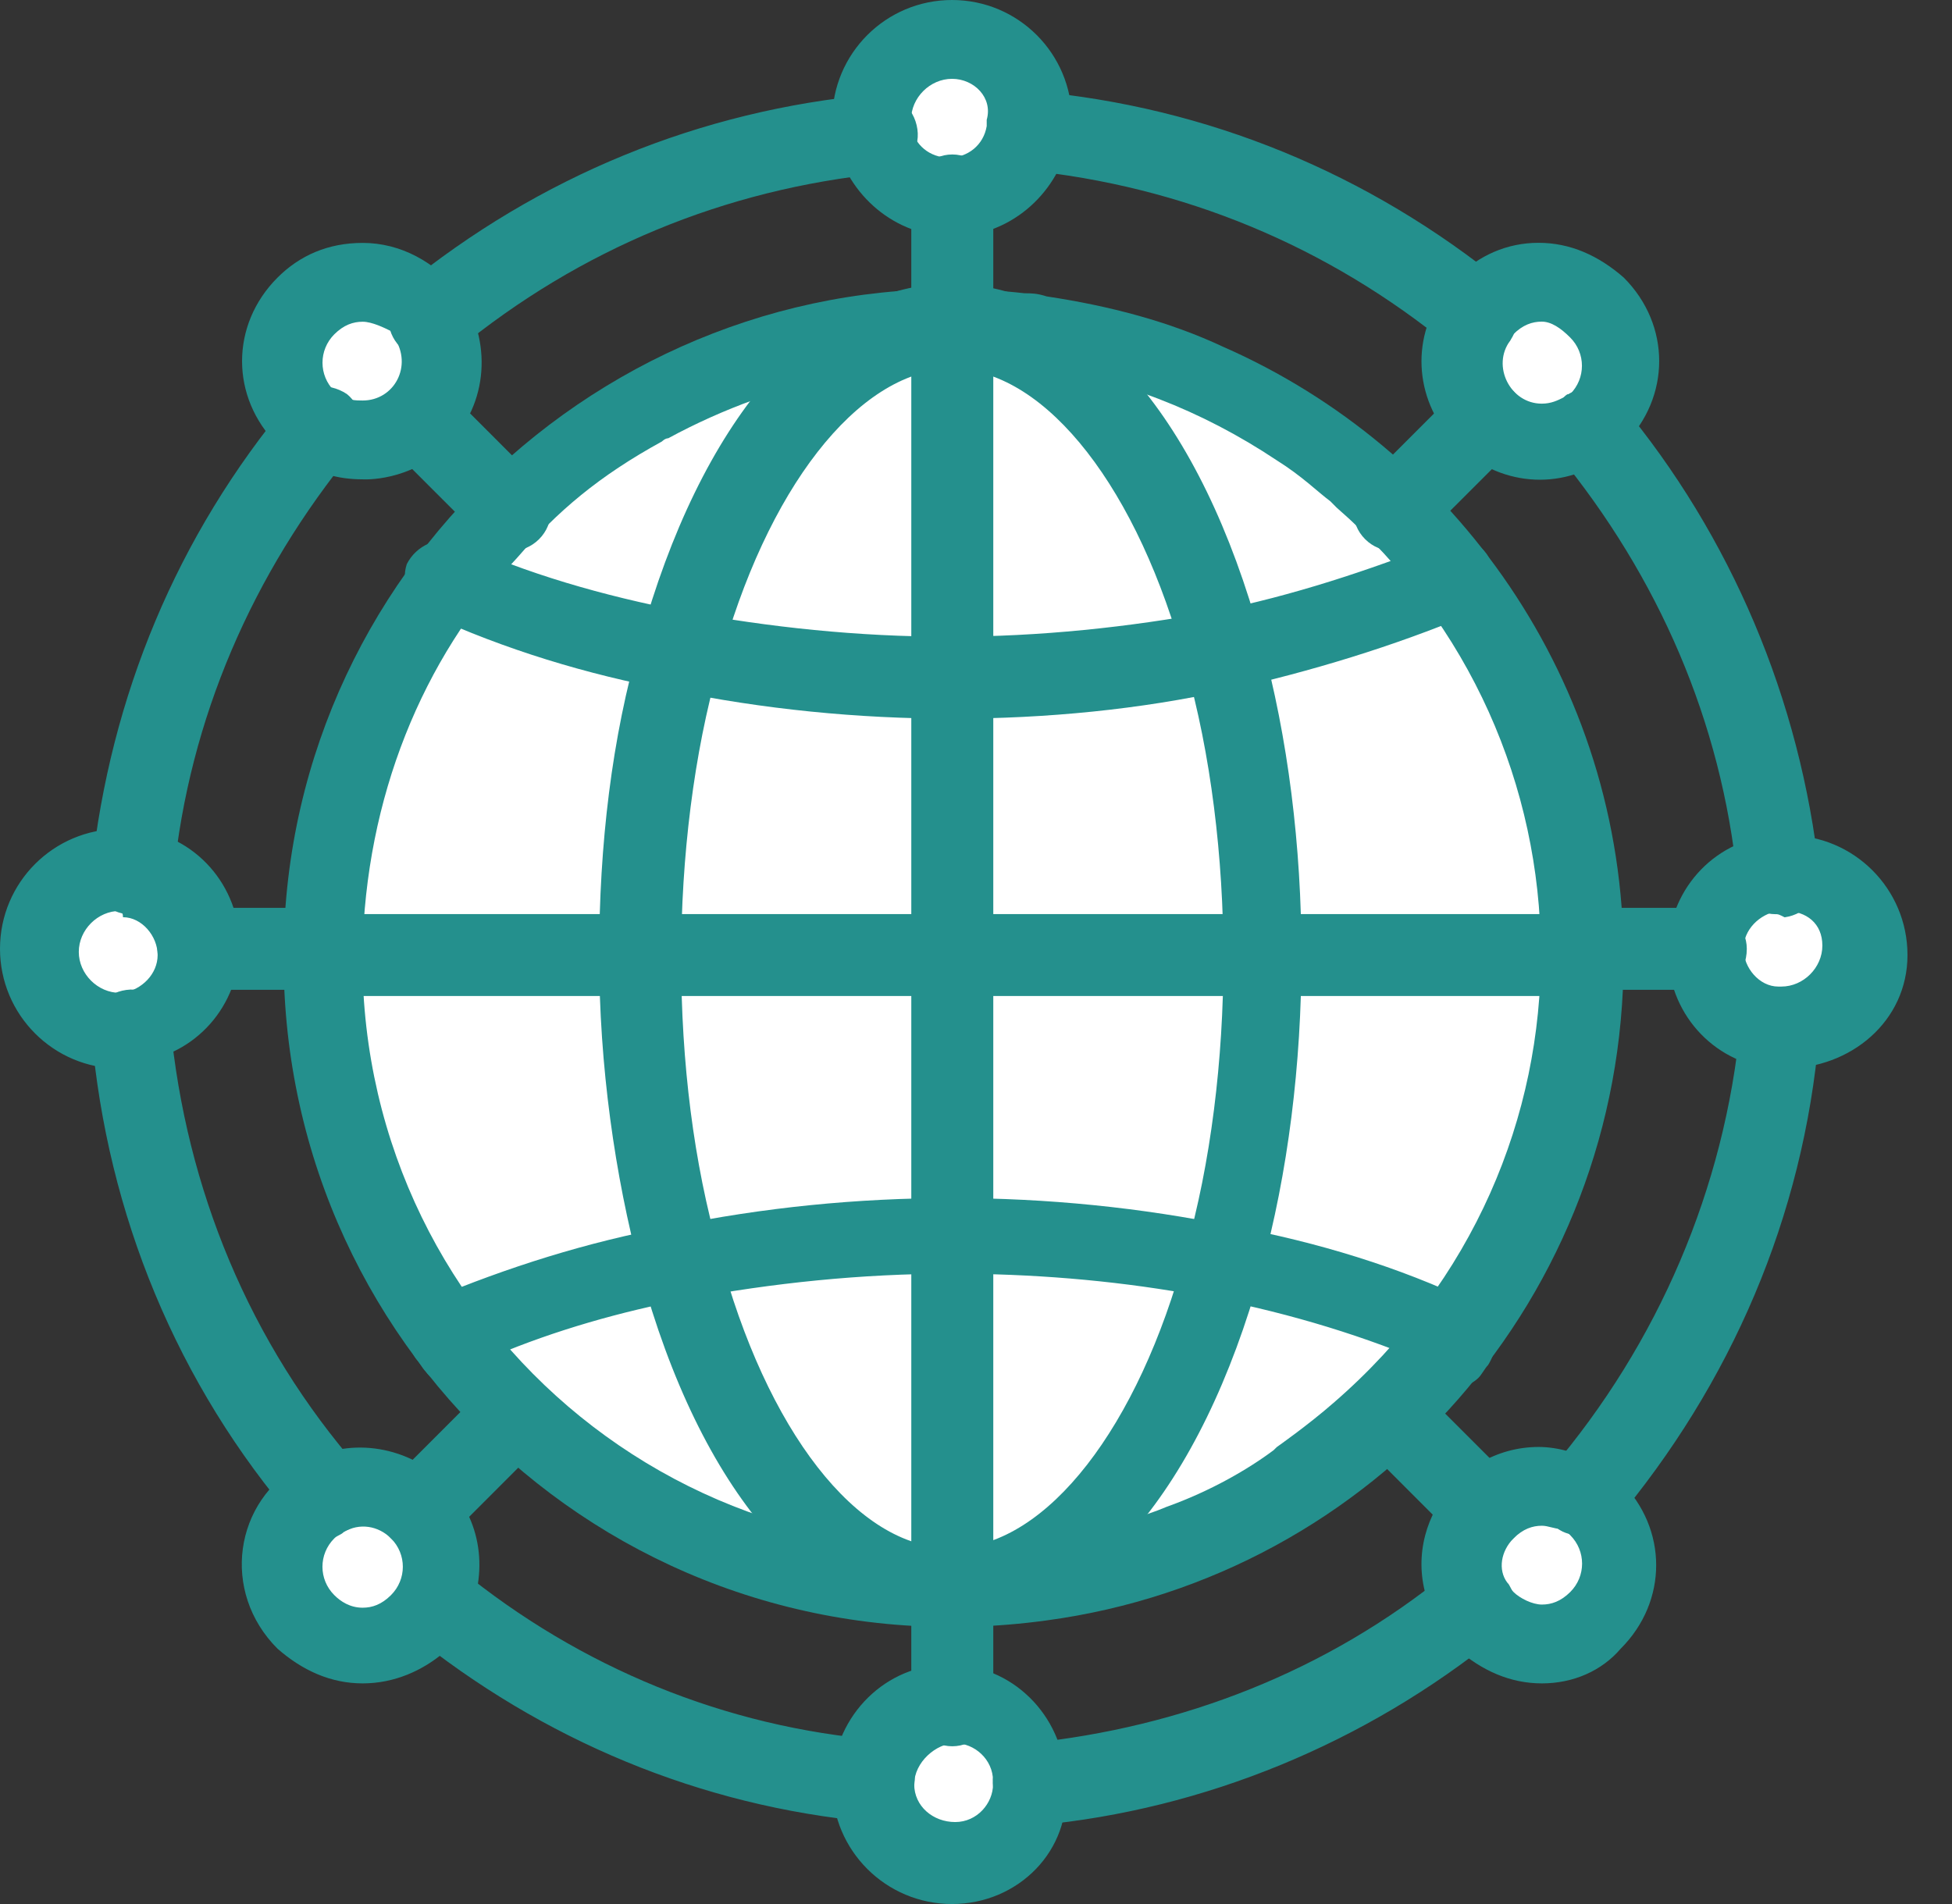 <svg xmlns="http://www.w3.org/2000/svg" width="41" height="40" fill="none"><rect width="100%" height="100%" fill="#333333" stroke="none"/><path fill="#fff" d="M8.804 8.808C8.208 9.403 7.347 9.469 6.685 9.006 6.619 8.94 6.553 8.873 6.486 8.808 5.824 8.145 5.824 7.086 6.486 6.489 7.148 5.827 8.208 5.827 8.804 6.489 9.401 7.086 9.466 8.145 8.804 8.808ZM4.171 19.998C4.171 20.859 3.509 21.521 2.714 21.654 2.648 21.654 2.582 21.654 2.515 21.654 1.588 21.654.859 20.925.859 19.998.859 19.071 1.588 18.343 2.515 18.343 2.582 18.343 2.648 18.343 2.714 18.343 3.509 18.475 4.171 19.137 4.171 19.998ZM8.804 31.723C9.334 32.252 9.401 33.047 9.135 33.644 9.069 33.776 8.937 33.909 8.804 34.041 8.142 34.703 7.083 34.703 6.486 34.041 5.824 33.379 5.824 32.319 6.486 31.723 6.619 31.59 6.751 31.525 6.884 31.458 7.48 31.127 8.275 31.194 8.804 31.723ZM19.995 35.829C20.856 35.829 21.585 36.558 21.651 37.418V37.485C21.651 38.412 20.923 39.141 19.995 39.141 19.068 39.141 18.34 38.412 18.34 37.485V37.418C18.406 36.558 19.134 35.829 19.995 35.829ZM31.19 31.723C31.72 31.194 32.514 31.127 33.177 31.458 33.309 31.525 33.442 31.657 33.574 31.723 34.237 32.385 34.237 33.445 33.574 34.041 32.912 34.703 31.852 34.703 31.256 34.041 31.124 33.909 31.058 33.776 30.925 33.644 30.594 33.047 30.66 32.252 31.19 31.723ZM37.283 21.654C36.489 21.588 35.827 20.859 35.827 19.998 35.827 19.137 36.422 18.475 37.283 18.343 37.35 18.343 37.416 18.343 37.482 18.343 38.409 18.343 39.138 19.071 39.138 19.998 39.138 20.925 38.409 21.654 37.482 21.654 37.416 21.654 37.35 21.654 37.283 21.654ZM33.312 8.94C32.65 9.404 31.789 9.338 31.193 8.742 30.597 8.146 30.531 7.285 30.994 6.623 31.06 6.557 31.127 6.49 31.193 6.424 31.855 5.762 32.915 5.762 33.511 6.424 34.173 7.087 34.173 8.146 33.511 8.742 33.511 8.874 33.378 8.94 33.312 8.94ZM19.995 4.173C19.2 4.173 18.538 3.577 18.34 2.848 18.34 2.716 18.34 2.65 18.34 2.518 18.34 1.591 19.068.862 19.995.862 20.923.862 21.651 1.591 21.651 2.518 21.651 2.65 21.651 2.716 21.651 2.848 21.452 3.577 20.79 4.173 19.995 4.173ZM25.695 26.493C24.57 30.533 22.516 33.314 20.066 33.314H20C20 32.387 20 26.692 20 25.897 21.987 25.963 23.908 26.162 25.695 26.493ZM14.303 26.493C15.428 30.533 17.482 33.314 19.931 33.314 17.548 33.314 15.031 32.586 12.845 31.195 12.448 30.93 11.786 30.466 11.323 30.069 11.057 29.871 10.793 29.606 10.66 29.473 10.196 29.01 9.865 28.612 9.534 28.215 9.468 28.149 9.402 28.016 9.336 27.95 10.858 27.354 12.514 26.89 14.303 26.493Z"/><path fill="#fff" d="M19.999 20.132V25.96C18.012 25.96 16.092 26.159 14.304 26.556 13.774 24.635 13.509 22.45 13.509 20.132H19.999ZM26.556 20.133H33.245C33.245 23.113 32.251 25.829 30.662 28.014 29.139 27.352 27.483 26.889 25.762 26.491 26.225 24.637 26.556 22.451 26.556 20.133ZM30.66 12.187C29.137 12.85 27.481 13.313 25.759 13.711 24.634 9.671 22.58 6.955 20.13 6.89 20.196 6.89 20.925 6.89 21.256 6.955 23.508 7.154 25.759 7.949 27.679 9.34 28.739 10.069 29.799 11.061 30.66 12.187ZM26.556 20.13H20V14.303C21.987 14.303 23.908 14.104 25.695 13.707 26.225 15.627 26.556 17.813 26.556 20.13ZM6.751 19.998C6.751 17.083 7.745 14.368 9.335 12.249 10.857 12.912 12.513 13.375 14.236 13.772 13.705 15.693 13.441 17.878 13.441 20.195H6.751C6.751 20.063 6.751 20.063 6.751 19.998ZM14.303 13.708C15.428 9.667 17.482 6.886 19.932 6.886H19.998V14.303C18.012 14.303 16.091 14.104 14.303 13.708Z"/><path fill="#fff" d="M20.065 33.379C22.515 33.312 24.635 30.597 25.694 26.558 27.416 26.889 29.072 27.419 30.594 28.081 30.594 28.081 30.462 28.213 30.396 28.346 27.747 31.59 23.906 33.379 20.065 33.379ZM19.932 33.379C17.482 33.312 15.362 30.597 14.303 26.558 16.091 26.16 18.012 25.961 19.998 25.961 19.998 26.756 19.998 32.451 19.998 33.379H19.932ZM20 20.132H26.556C26.556 22.45 26.291 24.635 25.762 26.556 23.973 26.159 22.053 25.96 20.066 25.96L20 20.132ZM13.441 20.132C13.441 22.45 13.705 24.636 14.236 26.556 12.513 26.887 10.857 27.417 9.335 28.079 7.679 25.893 6.751 23.112 6.751 20.198H13.441V20.132ZM33.245 20.13H26.556C26.556 17.813 26.291 15.627 25.762 13.707 27.483 13.376 29.139 12.846 30.662 12.183 32.318 14.502 33.245 17.216 33.245 20.13ZM20 14.303V20.13H13.444C13.444 17.813 13.709 15.627 14.239 13.707 16.093 14.104 18.014 14.303 20 14.303ZM20.066 6.886C22.516 6.952 24.57 9.734 25.695 13.708 23.908 14.104 21.987 14.303 20 14.303V6.886H20.066Z"/><path fill="#fff" d="M12.316 9.34C14.567 7.75 17.282 6.89 19.865 6.89C17.415 6.955 15.296 9.671 14.237 13.711C12.514 13.38 10.858 12.85 9.336 12.187C10.196 11.128 11.19 10.134 12.316 9.34Z"/><path fill="#24908D" d="M20.002 36.686C19.538 36.686 19.141 36.288 19.141 35.825V33.308C19.141 32.845 19.538 32.447 20.002 32.447 20.465 32.447 20.863 32.845 20.863 33.308V35.825C20.863 36.288 20.465 36.686 20.002 36.686ZM33.177 32.253C32.978 32.253 32.78 32.187 32.647 32.054 32.316 31.723 32.25 31.259 32.581 30.862 34.833 28.214 36.224 24.968 36.555 21.524 36.62 21.061 37.018 20.73 37.482 20.797 37.945 20.862 38.276 21.26 38.21 21.723 37.879 25.564 36.356 29.074 33.906 31.988 33.641 32.187 33.376 32.253 33.177 32.253ZM21.656 38.28C21.259 38.28 20.861 37.949 20.861 37.552 20.795 37.088 21.126 36.691 21.59 36.624 24.835 36.293 27.881 35.102 30.398 33.048 30.729 32.783 31.259 32.85 31.59 33.181 31.854 33.512 31.788 34.042 31.457 34.373 28.676 36.624 25.298 38.015 21.788 38.346 21.723 38.28 21.656 38.28 21.656 38.28ZM18.345 38.275H18.278C14.702 37.944 11.391 36.553 8.61 34.301 8.279 34.037 8.212 33.507 8.477 33.11 8.742 32.712 9.272 32.712 9.669 32.977 12.186 35.03 15.232 36.288 18.477 36.553 18.941 36.619 19.272 37.017 19.205 37.481 19.139 37.944 18.742 38.275 18.345 38.275ZM6.823 32.253C6.558 32.253 6.36 32.187 6.227 31.988 3.71 29.074 2.254 25.498 1.923 21.723 1.856 21.26 2.187 20.862 2.651 20.797 3.115 20.73 3.512 21.061 3.578 21.524 3.909 24.968 5.234 28.214 7.551 30.862 7.883 31.194 7.816 31.723 7.485 32.054 7.221 32.187 7.022 32.253 6.823 32.253ZM2.717 19.206H2.651C2.187 19.139 1.856 18.742 1.923 18.278 2.32 14.636 3.71 11.258 6.095 8.41 6.36 8.079 6.889 8.014 7.286 8.278 7.618 8.543 7.684 9.073 7.419 9.47 5.3 12.053 3.975 15.1 3.644 18.411 3.512 18.875 3.115 19.206 2.717 19.206ZM8.342 7.217C8.077 6.886 8.077 6.356 8.475 6.025 11.323 3.707 14.7 2.316 18.343 1.985 18.806 1.919 19.203 2.25 19.269 2.714 19.336 3.177 19.005 3.575 18.541 3.641 15.23 3.972 12.183 5.23 9.601 7.35 9.137 7.615 8.607 7.548 8.342 7.217ZM30.465 7.281C27.882 5.163 24.836 3.904 21.525 3.573 21.061 3.507 20.73 3.109 20.796 2.646 20.863 2.183 21.26 1.852 21.724 1.917 25.366 2.248 28.743 3.639 31.591 5.958 31.922 6.222 31.988 6.752 31.724 7.149 31.392 7.546 30.862 7.613 30.465 7.281ZM37.286 19.205C36.889 19.205 36.492 18.874 36.492 18.476 36.161 15.165 34.836 12.119 32.717 9.536 32.452 9.205 32.452 8.675 32.85 8.344 33.181 8.079 33.71 8.079 34.041 8.477 36.359 11.258 37.816 14.701 38.214 18.344 38.28 18.807 37.949 19.205 37.485 19.271 37.353 19.205 37.353 19.205 37.286 19.205Z"/><path fill="#24908D" d="M19.997 1.656C19.533 1.656 19.136 2.053 19.136 2.517 19.136 2.583 19.136 2.649 19.136 2.649 19.202 3.047 19.533 3.312 19.93 3.312 20.328 3.312 20.659 3.047 20.725 2.649 20.725 2.583 20.725 2.517 20.725 2.517 20.858 2.053 20.461 1.656 19.997 1.656ZM19.997 4.967C18.805 4.967 17.811 4.106 17.547 2.981 17.547 2.848 17.48 2.649 17.48 2.517 17.48 1.126 18.606 0 19.997 0 21.387 0 22.513 1.126 22.513 2.517 22.513 2.649 22.513 2.848 22.447 2.981 22.182 4.106 21.189 4.967 19.997 4.967ZM19.202 37.484C19.202 37.947 19.599 38.278 20.063 38.278 20.527 38.278 20.858 37.88 20.858 37.484V37.417C20.858 36.954 20.461 36.622 20.063 36.622 19.666 36.622 19.202 37.02 19.202 37.484ZM19.997 40C18.606 40 17.48 38.874 17.48 37.484 17.48 37.417 17.48 37.417 17.48 37.351 17.547 36.026 18.606 34.967 19.93 34.967 21.255 34.967 22.315 36.026 22.381 37.351 22.381 37.417 22.381 37.417 22.381 37.484 22.513 38.874 21.387 40 19.997 40ZM32.383 6.757C32.184 6.757 31.985 6.824 31.787 7.022 31.787 7.022 31.721 7.089 31.721 7.155 31.323 7.685 31.721 8.48 32.383 8.48 32.581 8.48 32.714 8.413 32.847 8.347 32.912 8.281 32.912 8.281 32.979 8.281 33.31 7.949 33.31 7.419 32.979 7.089 32.78 6.89 32.581 6.757 32.383 6.757ZM30.594 9.34C29.734 8.48 29.601 7.155 30.33 6.161 30.396 6.029 30.529 5.896 30.594 5.831 31.058 5.367 31.654 5.101 32.316 5.101 32.979 5.101 33.574 5.367 34.105 5.831 35.098 6.824 35.098 8.347 34.105 9.34 34.038 9.406 33.906 9.539 33.773 9.605 32.78 10.334 31.455 10.201 30.594 9.34ZM7.22 32.186C7.153 32.252 7.087 32.252 7.021 32.319 6.69 32.65 6.69 33.179 7.021 33.51 7.153 33.643 7.352 33.775 7.617 33.775 7.816 33.775 8.014 33.709 8.213 33.51 8.544 33.179 8.544 32.65 8.213 32.319 7.948 32.053 7.55 31.987 7.22 32.186ZM7.617 35.365C6.955 35.365 6.359 35.1 5.829 34.636 4.637 33.445 4.902 31.524 6.359 30.729 7.286 30.199 8.478 30.331 9.339 31.126 10.134 31.921 10.266 33.047 9.803 34.04 9.67 34.305 9.537 34.504 9.339 34.703 8.875 35.1 8.279 35.365 7.617 35.365ZM37.483 19.137C37.483 19.137 37.416 19.137 37.351 19.137 36.953 19.203 36.621 19.534 36.621 19.931 36.621 20.329 36.953 20.726 37.351 20.726 37.416 20.726 37.416 20.726 37.416 20.726 37.88 20.726 38.277 20.329 38.277 19.865 38.277 19.402 37.946 19.137 37.483 19.137ZM37.483 22.448C37.416 22.448 37.284 22.448 37.218 22.448 35.959 22.315 35.033 21.256 35.033 19.998 35.033 18.739 35.959 17.679 37.218 17.547 37.351 17.547 37.416 17.547 37.549 17.547 38.94 17.547 40.065 18.673 40.065 20.064 40.065 21.455 38.873 22.448 37.483 22.448ZM2.516 19.137C2.053 19.137 1.655 19.534 1.655 19.998 1.655 20.461 2.053 20.858 2.516 20.858H2.583C2.98 20.793 3.311 20.461 3.311 20.064 3.311 19.667 2.98 19.269 2.583 19.269 2.583 19.137 2.516 19.137 2.516 19.137ZM2.516 22.448C1.126 22.448 0 21.322 0 19.931 0 18.54 1.126 17.414 2.516 17.414 2.649 17.414 2.715 17.414 2.847 17.414 4.106 17.547 5.033 18.607 5.033 19.865 5.033 21.124 4.106 22.183 2.847 22.315 2.715 22.448 2.583 22.448 2.516 22.448ZM32.386 32.053C32.187 32.053 31.989 32.12 31.79 32.319 31.525 32.584 31.459 32.98 31.658 33.246 31.724 33.311 31.724 33.378 31.79 33.445 31.922 33.577 32.187 33.709 32.386 33.709 32.584 33.709 32.783 33.643 32.982 33.445 33.313 33.114 33.313 32.584 32.982 32.252 32.915 32.186 32.85 32.12 32.783 32.12 32.651 32.12 32.518 32.053 32.386 32.053ZM32.386 35.365C31.724 35.365 31.128 35.1 30.597 34.636 30.399 34.438 30.266 34.239 30.134 33.974 29.273 32.319 30.532 30.398 32.32 30.398 32.717 30.398 33.181 30.53 33.512 30.729 33.71 30.861 33.909 30.994 34.041 31.126 35.035 32.12 35.035 33.643 34.041 34.636 33.645 35.1 33.048 35.365 32.386 35.365ZM7.618 6.759C7.419 6.759 7.221 6.825 7.022 7.023 6.691 7.355 6.691 7.885 7.022 8.215 7.022 8.215 7.088 8.282 7.154 8.282 7.286 8.414 7.485 8.414 7.618 8.414 8.28 8.414 8.677 7.686 8.28 7.09 8.28 7.023 8.214 7.023 8.214 6.957 8.081 6.891 7.816 6.759 7.618 6.759ZM7.618 10.07C7.088 10.07 6.624 9.938 6.161 9.607 6.028 9.54 5.962 9.408 5.829 9.341 4.836 8.348 4.836 6.825 5.829 5.832 6.293 5.368 6.889 5.103 7.618 5.103 8.412 5.103 9.141 5.501 9.671 6.162 10.333 7.156 10.267 8.481 9.406 9.341 8.611 10.136 7.618 10.07 7.618 10.07Z"/><path fill="#24908D" d="M20.002 7.682C19.538 7.682 19.141 7.284 19.141 6.821V4.106C19.141 3.642 19.538 3.245 20.002 3.245 20.465 3.245 20.863 3.642 20.863 4.106V6.821C20.863 7.351 20.465 7.682 20.002 7.682ZM28.673 11.327C28.342 10.996 28.342 10.466 28.673 10.135L30.593 8.214C30.924 7.884 31.454 7.884 31.785 8.214 32.117 8.546 32.117 9.076 31.785 9.407L29.864 11.327C29.534 11.658 29.004 11.658 28.673 11.327ZM8.211 32.317C7.88 31.985 7.88 31.456 8.211 31.124L10.131 29.203C10.462 28.872 10.992 28.872 11.323 29.203 11.654 29.535 11.654 30.064 11.323 30.396L9.403 32.317C9.071 32.648 8.542 32.648 8.211 32.317ZM35.829 20.794H33.114C32.65 20.794 32.253 20.396 32.253 19.933 32.253 19.469 32.65 19.072 33.114 19.072H35.829C36.292 19.072 36.69 19.469 36.69 19.933 36.69 20.463 36.292 20.794 35.829 20.794ZM6.883 20.794H4.168C3.705 20.794 3.307 20.396 3.307 19.933 3.307 19.469 3.705 19.072 4.168 19.072H6.883C7.347 19.072 7.744 19.469 7.744 19.933 7.678 20.463 7.347 20.794 6.883 20.794ZM31.189 32.585C30.99 32.585 30.792 32.518 30.593 32.32L28.673 30.399C28.342 30.068 28.342 29.538 28.673 29.206 29.004 28.875 29.534 28.875 29.864 29.206L31.785 31.127C32.117 31.459 32.117 31.988 31.785 32.32 31.653 32.452 31.387 32.585 31.189 32.585ZM10.131 11.327 8.211 9.407C7.88 9.076 7.88 8.546 8.211 8.214 8.542 7.884 9.071 7.884 9.403 8.214L11.323 10.135C11.654 10.466 11.654 10.996 11.323 11.327 10.992 11.658 10.462 11.658 10.131 11.327Z"/><path fill="#24908D" d="M20 15.098C18.014 15.098 16.027 14.899 14.106 14.502 12.318 14.17 10.596 13.641 9.007 12.912 8.61 12.713 8.411 12.25 8.544 11.852 8.742 11.455 9.206 11.256 9.603 11.388 11.06 12.051 12.649 12.514 14.371 12.846 16.159 13.177 18.014 13.376 19.934 13.376 21.855 13.376 23.709 13.177 25.497 12.846 27.153 12.514 28.742 11.985 30.265 11.388 30.662 11.191 31.192 11.388 31.325 11.852 31.523 12.25 31.325 12.779 30.861 12.912 29.272 13.574 27.55 14.104 25.762 14.502 23.974 14.899 21.987 15.098 20 15.098ZM29.599 28.48C26.619 27.288 23.308 26.758 19.997 26.758 18.076 26.758 16.222 26.956 14.434 27.288 13.043 27.552 11.652 27.95 10.394 28.48 10.195 29.142 9.335 29.341 8.938 28.811 8.871 28.744 8.805 28.612 8.739 28.546 8.407 28.082 8.606 27.486 9.07 27.288 10.659 26.625 12.315 26.095 14.103 25.764 16.024 25.367 18.011 25.169 19.997 25.169 21.984 25.169 23.97 25.367 25.891 25.764 27.679 26.095 29.401 26.625 30.924 27.354 31.387 27.552 31.586 28.149 31.255 28.678 31.189 28.744 31.123 28.877 31.056 28.943 30.659 29.341 29.798 29.142 29.599 28.48Z"/><path fill="#24908D" d="M20.068 32.517C21.989 32.452 23.909 30.001 24.902 26.293C25.433 24.439 25.697 22.253 25.697 20.134C25.697 18.015 25.433 15.829 24.902 13.975C23.909 10.266 21.989 7.816 20.068 7.75H19.935C18.015 7.816 16.095 10.266 15.101 13.975C14.571 15.829 14.307 18.015 14.307 20.134C14.307 22.319 14.571 24.439 15.101 26.293C16.095 30.067 18.015 32.517 19.935 32.517C19.935 32.517 20.002 32.517 20.068 32.517ZM19.869 34.173C17.088 34.107 14.704 31.326 13.446 26.69C12.916 24.703 12.585 22.386 12.585 20.067C12.585 17.749 12.849 15.498 13.446 13.445C14.704 8.875 17.088 6.028 19.869 5.962C19.935 5.962 20.002 5.962 20.068 5.962C22.849 6.028 25.233 8.81 26.491 13.445C27.618 17.551 27.618 22.584 26.491 26.69C25.233 31.259 22.849 34.107 20.068 34.173C20.068 34.173 19.935 34.173 19.869 34.173Z"/><path fill="#24908D" d="M20.002 34.173C19.538 34.173 19.141 33.776 19.141 33.312V6.823C19.141 6.359 19.538 5.962 20.002 5.962C20.465 5.962 20.863 6.359 20.863 6.823V33.312C20.863 33.842 20.465 34.173 20.002 34.173Z"/><path fill="#24908D" d="M33.243 20.924H6.752C6.289 20.924 5.892 20.527 5.892 20.063C5.892 19.6 6.289 19.203 6.752 19.203H33.243C33.706 19.203 34.104 19.6 34.104 20.063C34.104 20.527 33.706 20.924 33.243 20.924Z"/><path fill="#24908D" d="M22.778 32.188C23.308 32.055 24.036 31.856 24.5 31.657C25.427 31.326 26.221 30.863 26.752 30.465L26.818 30.4C26.818 30.4 27.48 29.936 28.009 29.472C33.904 24.373 33.705 15.565 28.076 10.665C28.009 10.598 27.944 10.532 27.944 10.532C27.678 10.334 27.347 10.002 26.818 9.671C25.228 8.611 23.507 7.949 21.652 7.684C19.003 7.419 16.354 7.949 14.036 9.207C13.97 9.207 13.904 9.274 13.904 9.274C12.579 10.002 11.718 10.73 10.857 11.724C8.871 13.843 7.679 16.757 7.613 20.002C7.613 20.068 7.613 20.068 7.613 20.134C7.613 27.949 14.765 33.975 22.778 32.188ZM5.957 20.134C5.957 20.068 5.957 20.068 5.957 20.002C6.023 11.658 13.374 5.234 21.52 6.161C21.652 6.161 21.784 6.161 21.983 6.227C23.308 6.426 24.566 6.757 25.692 7.286C30.526 9.406 34.102 14.307 34.102 20.134C34.102 27.22 28.87 33.115 21.983 34.042C13.308 35.233 5.957 28.545 5.957 20.134Z"/></svg>
